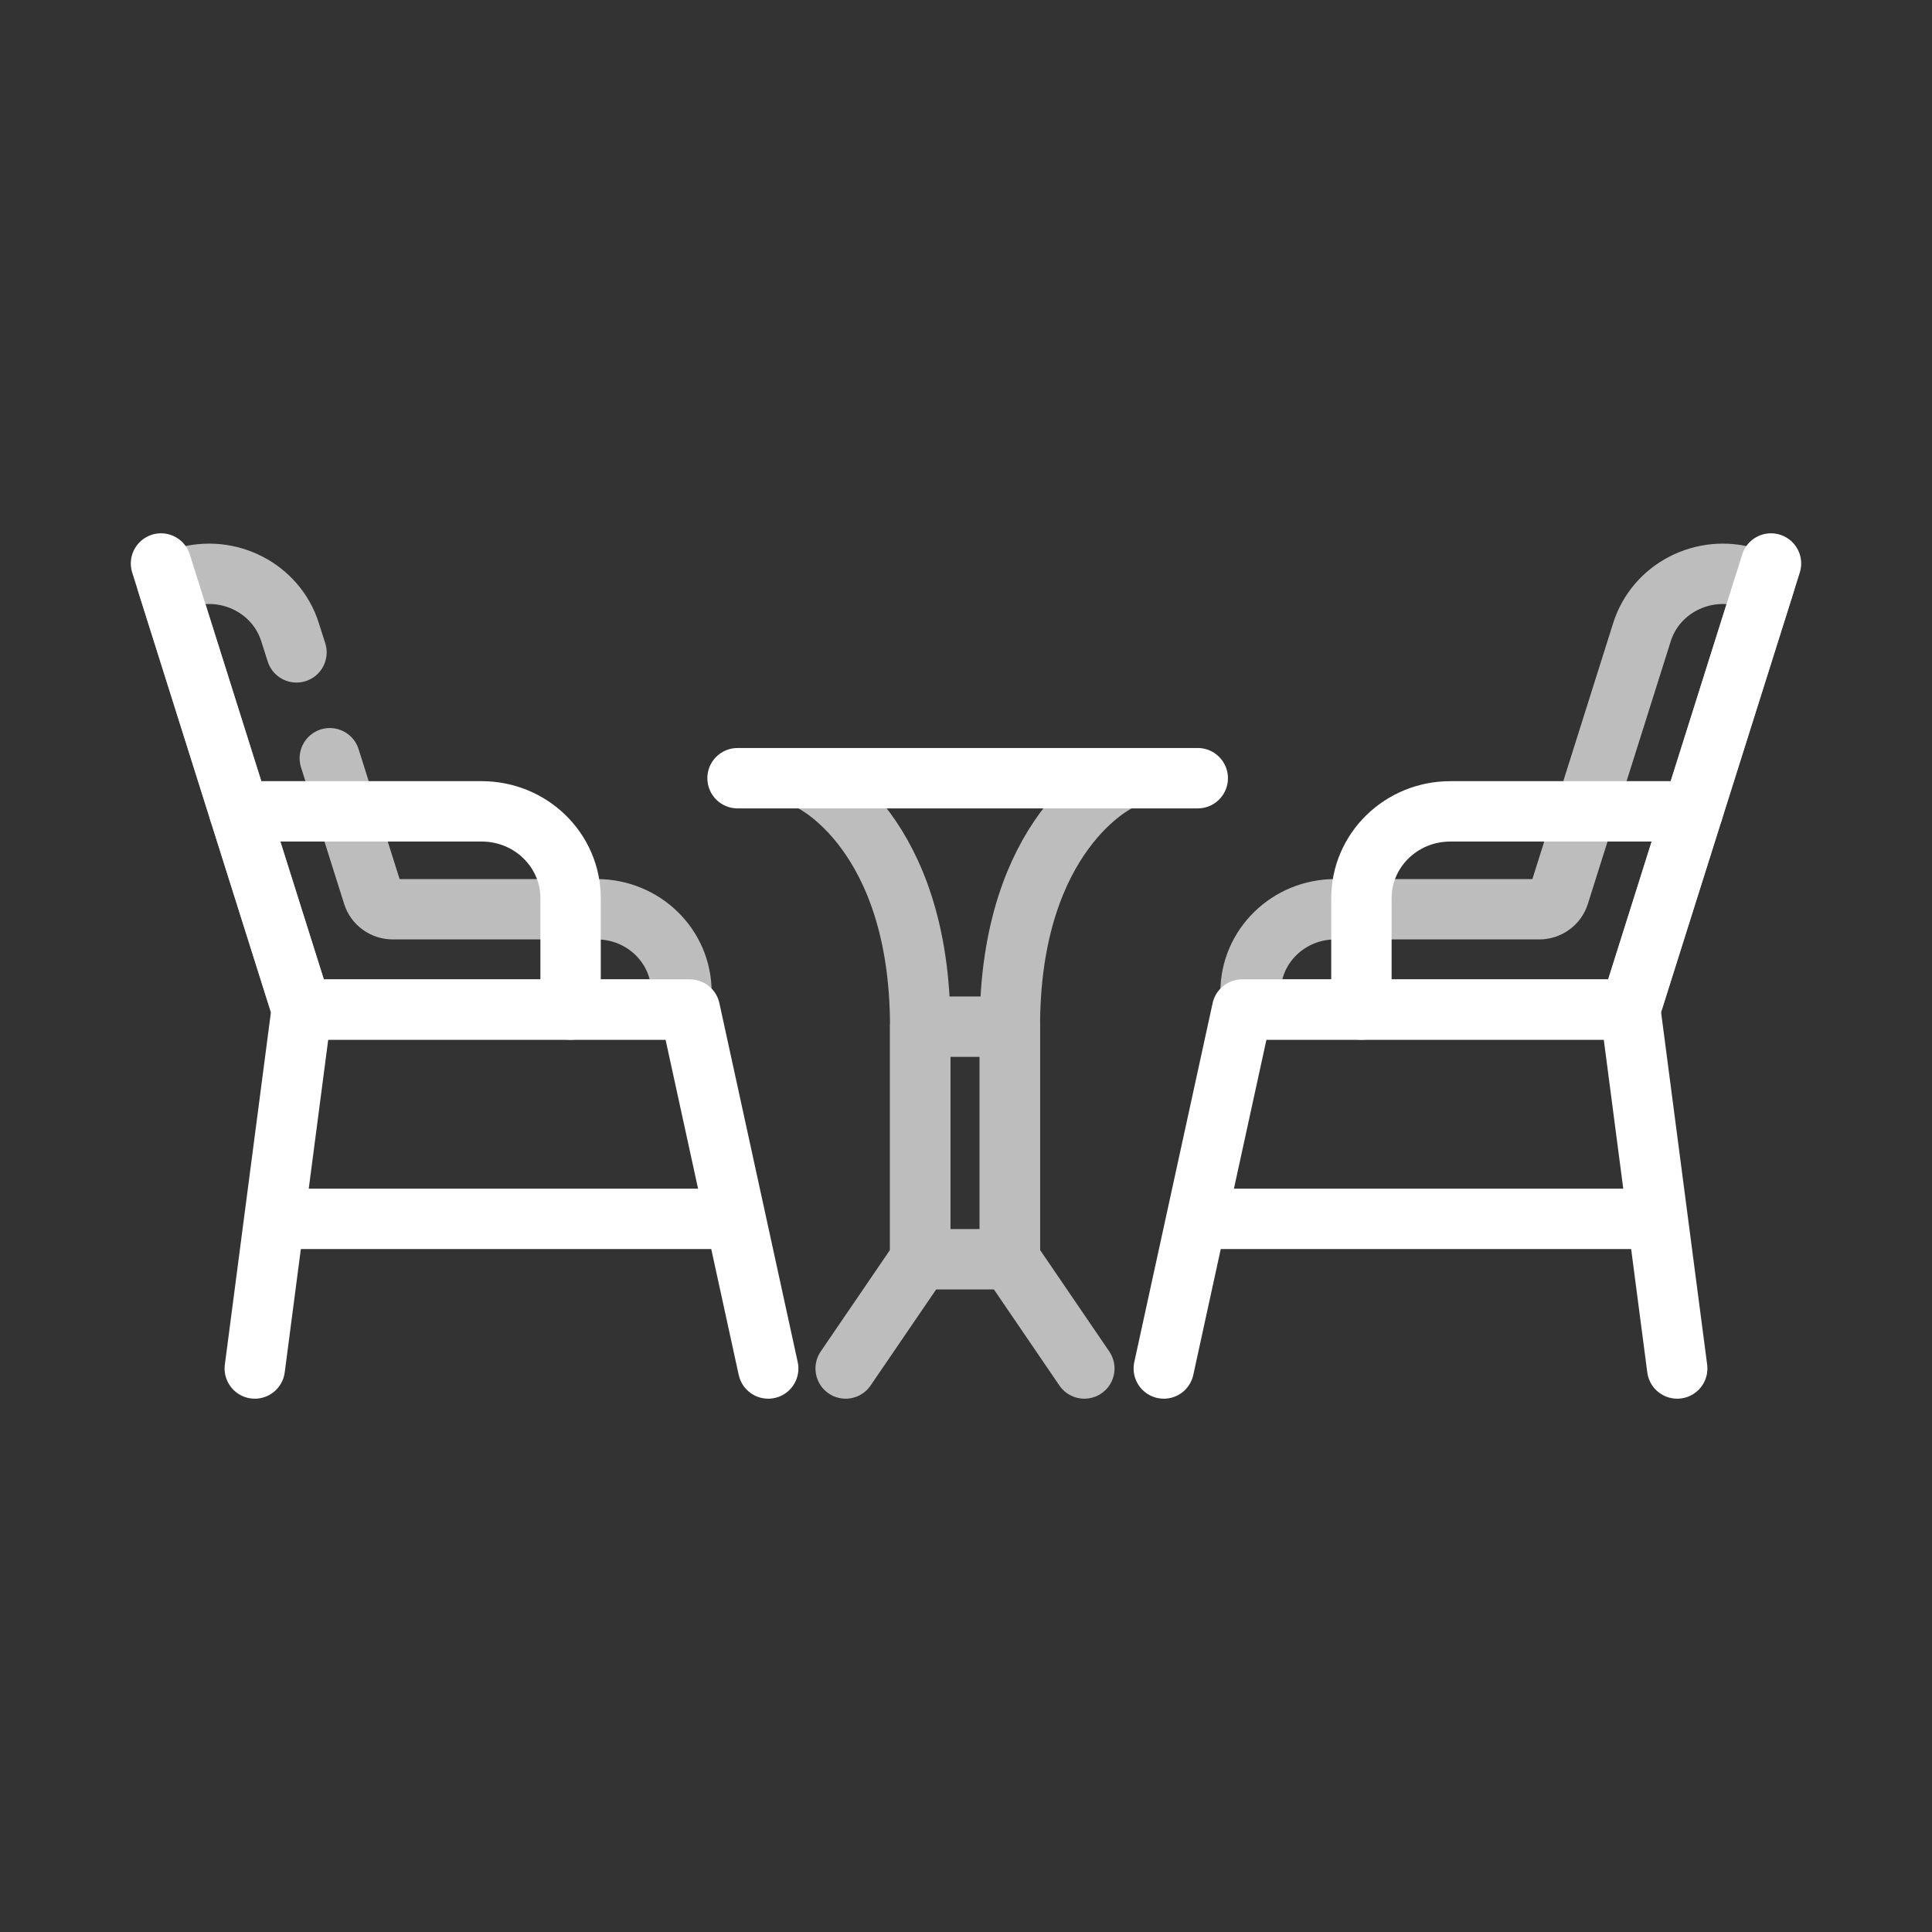 <svg width="24" height="24" viewBox="0 0 24 24" fill="none" xmlns="http://www.w3.org/2000/svg">
<rect x="0" y="0" width="24" height="24" fill="#333333" stroke="none"/>
<path d="M13.893 9.706C13.893 9.706 12.545 10.335 12.545 12.754V15.643L13.47 17M10.083 9.706C10.083 9.706 11.431 10.335 11.431 12.754V15.643L10.505 17M15.535 12.541V12.323C15.535 11.755 16.006 11.295 16.587 11.295H19.12C19.175 11.295 19.229 11.278 19.273 11.246C19.318 11.214 19.351 11.168 19.367 11.117L20.397 7.853C20.568 7.311 21.157 7.007 21.712 7.174L21.925 7.238L20.252 12.541H15.535Z" stroke="#BDBDBD" stroke-width="0.75" stroke-miterlimit="10" stroke-linecap="round" stroke-linejoin="round"/>
<path d="M3.683 8.104L3.603 7.853C3.432 7.311 2.843 7.007 2.288 7.174L2.075 7.238L3.748 12.541H8.465V12.323C8.465 11.755 7.994 11.295 7.413 11.295H4.88C4.825 11.295 4.771 11.278 4.727 11.246C4.682 11.214 4.649 11.168 4.633 11.117L4.097 9.419M11.431 12.754H12.545V15.643H11.431V12.754Z" stroke="#BDBDBD" stroke-width="0.75" stroke-miterlimit="10" stroke-linecap="round" stroke-linejoin="round"/>
<path d="M2.971 10.079H5.984C6.594 10.079 7.088 10.562 7.088 11.158V12.541M9.162 9.667H14.879M3.615 15.141H8.97M22 7L20.252 12.541M20.252 12.541L20.835 17M20.252 12.541H15.43L14.457 17" stroke="white" stroke-width="0.75" stroke-miterlimit="10" stroke-linecap="round" stroke-linejoin="round"/>
<path d="M2 7L3.748 12.541M3.748 12.541L3.165 17M3.748 12.541H8.57L9.543 17" stroke="white" stroke-width="0.75" stroke-miterlimit="10" stroke-linecap="round" stroke-linejoin="round"/>
<path d="M21.029 10.079H18.016C17.406 10.079 16.912 10.562 16.912 11.158V12.541M20.385 15.141H15.03" stroke="white" stroke-width="0.75" stroke-miterlimit="10" stroke-linecap="round" stroke-linejoin="round"/>
</svg>
